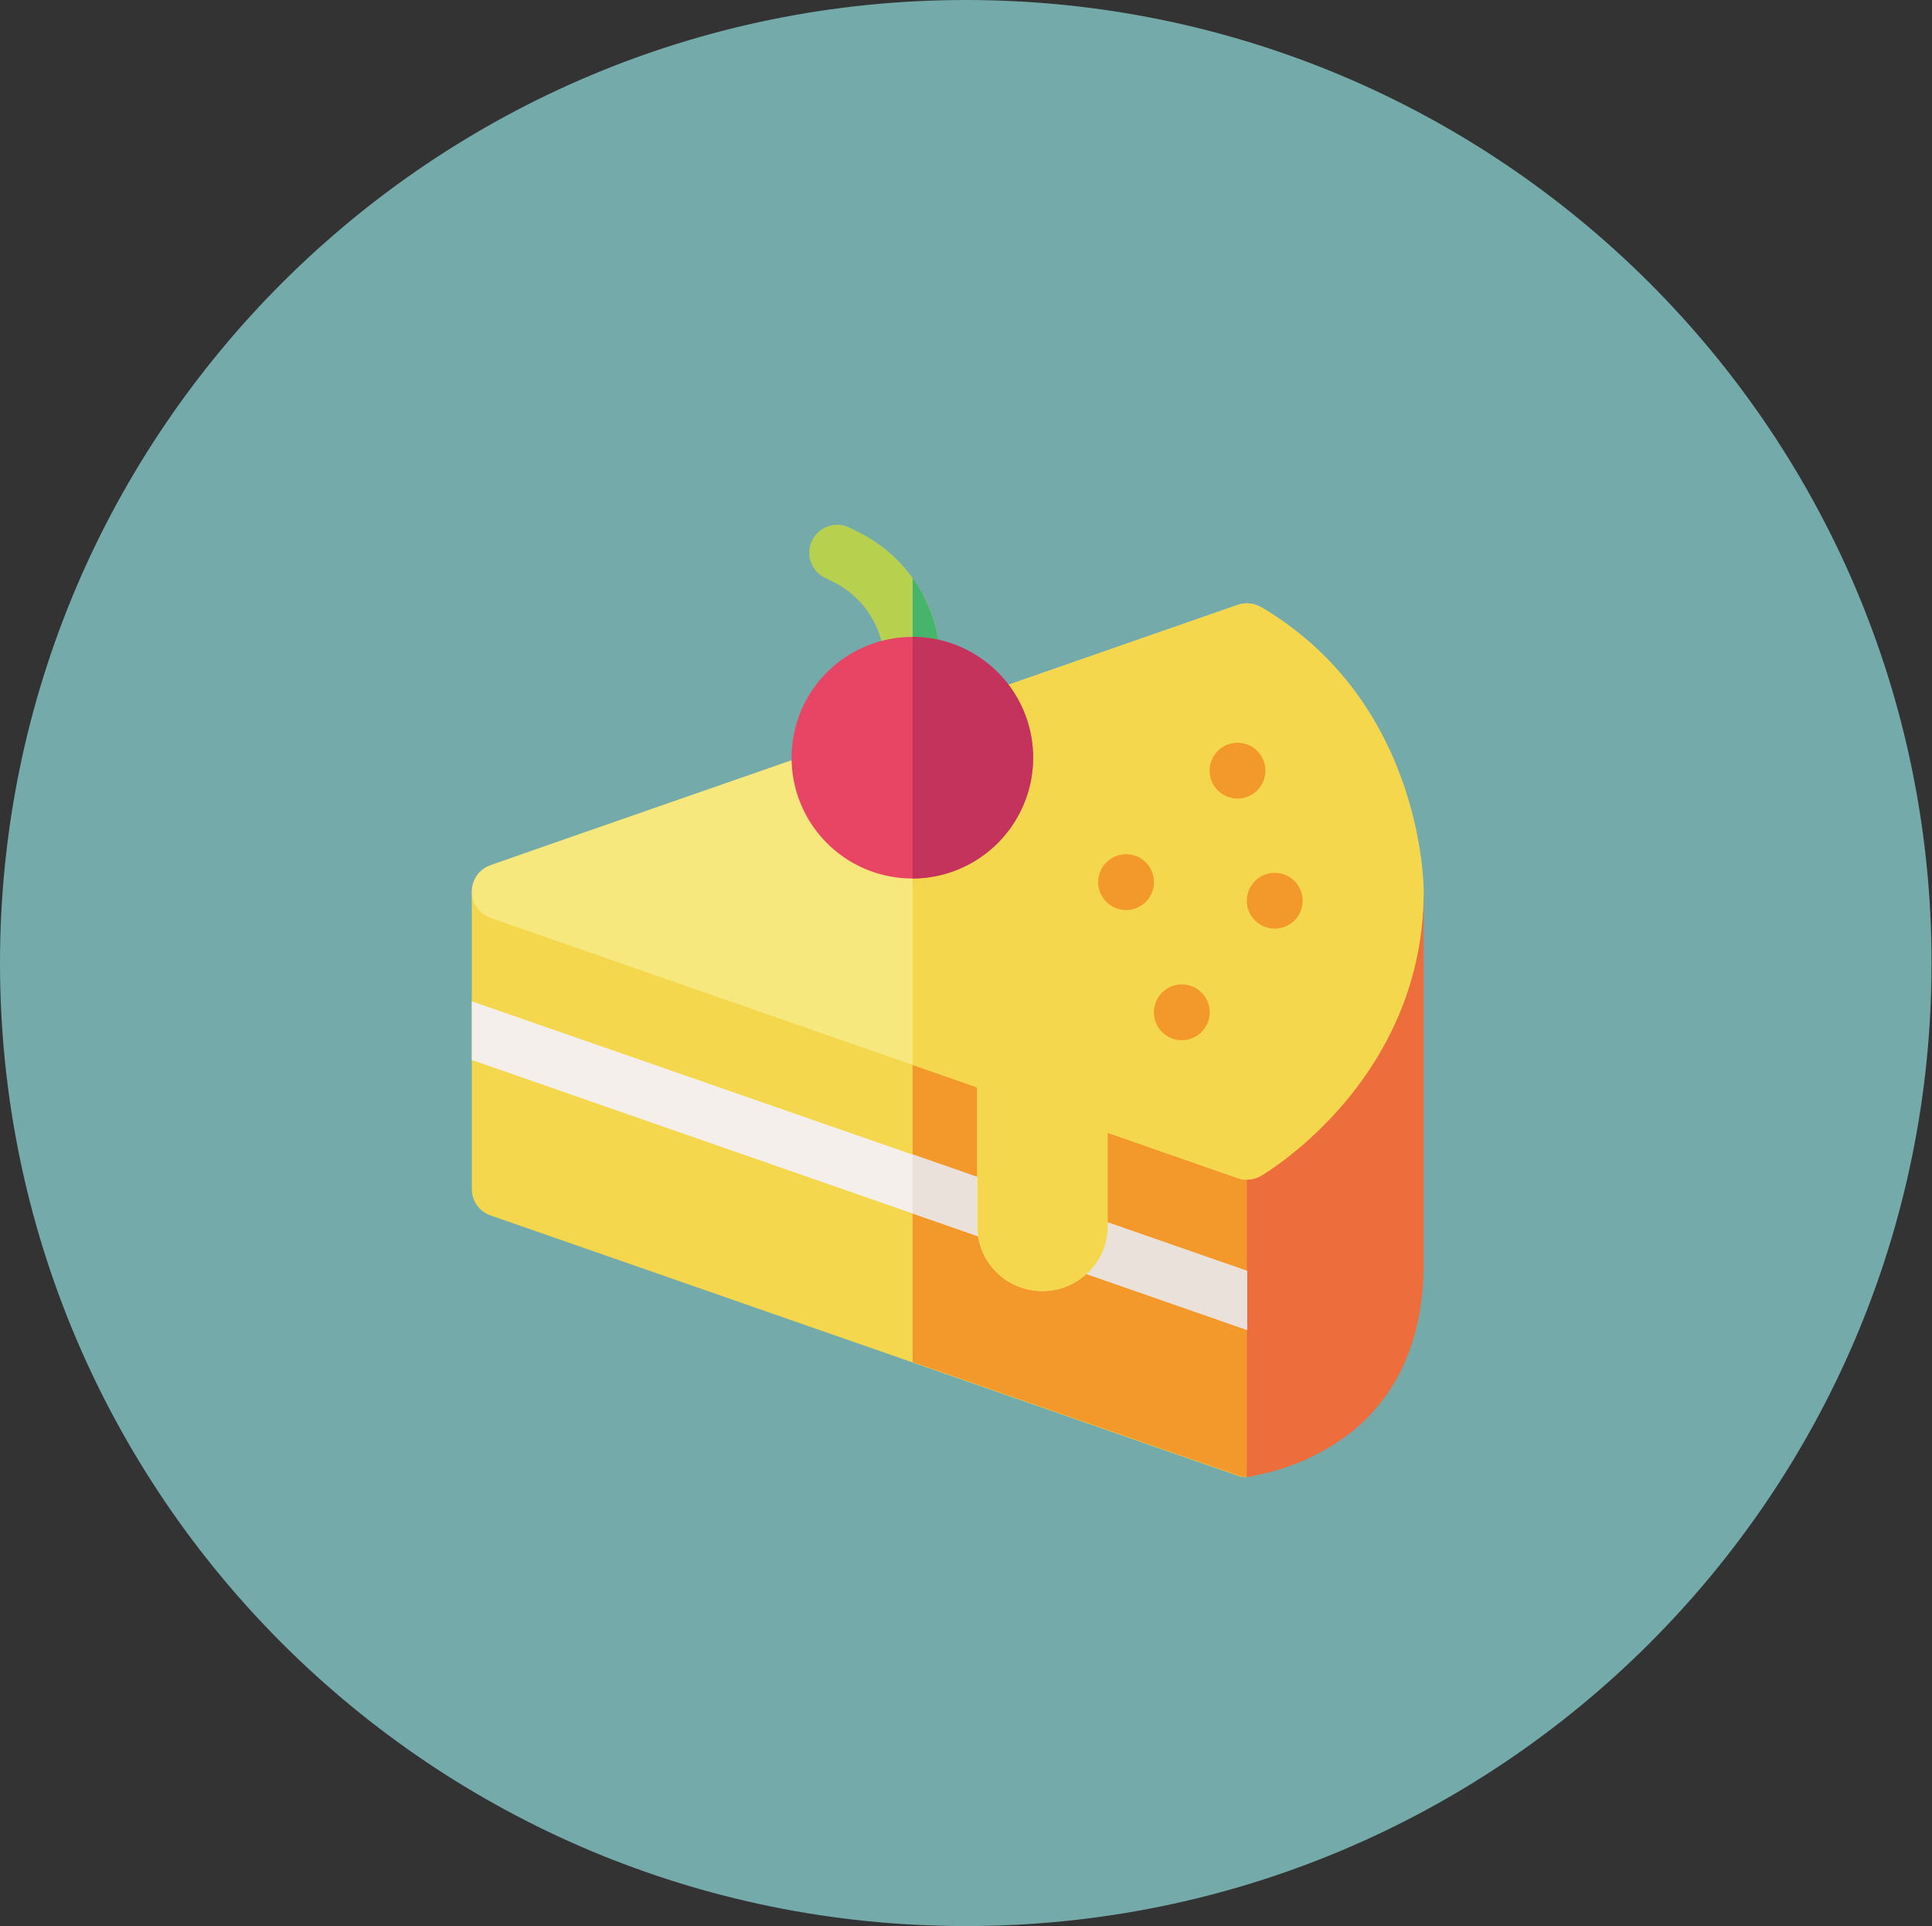 <svg xmlns="http://www.w3.org/2000/svg" viewBox="0 0 218.05 217.36"><rect x="0" y="0" width="218.05" height="217.36" fill="#333333" stroke="none"/><defs><style>.cls-1{fill:#74aaaa;fill-rule:evenodd;}.cls-2{fill:#ed6d3c;}.cls-3{fill:#f5d74e;}.cls-4{fill:#f3992b;}.cls-5{fill:#f4efea;}.cls-6{fill:#eae1db;}.cls-7{fill:#f7e87d;}.cls-8{fill:#b7d14f;}.cls-9{fill:#46b46a;}.cls-10{fill:#e84565;}.cls-11{fill:#c3335c;}</style></defs><title>資產 1</title><g id="圖層_2" data-name="圖層 2"><g id="圖層_1-2" data-name="圖層 1"><path class="cls-1" d="M0,108.68C0,48.66,48.81,0,109,0s109,48.66,109,108.68S169.24,217.36,109,217.36,0,168.7,0,108.68Z"/><path class="cls-2" d="M136.52,100.6l4.2,66.07a3.15,3.15,0,0,0,1.1-.2l.32-.07a25.21,25.21,0,0,0,10.54-4.91c5.28-4.34,8-10.72,8-18.94v-42Z"/><path class="cls-3" d="M53.25,100.6v33.56a3.15,3.15,0,0,0,2.11,3l84.32,29.37a3.14,3.14,0,0,0,1,.18h0V100.6Z"/><path class="cls-4" d="M103,153.71l36.72,12.79a3.14,3.14,0,0,0,1,.18h0V100.6H103Z"/><path class="cls-5" d="M53.25,119.62l87.47,30.46v-6.66L53.25,113Z"/><path class="cls-6" d="M103,136.93l37.76,13.15v-6.66L103,130.27Z"/><path class="cls-7" d="M142.32,68.53a3.15,3.15,0,0,0-2.64-.26L101.6,81.53c-19.8,6.89-40.27,14-46.25,16.11a3.15,3.15,0,0,0,0,5.94l54.94,19.13v15.65a7.34,7.34,0,0,0,14.68,0V127.82l14.69,5.12a3.15,3.15,0,0,0,2.64-.26c.75-.44,18.33-11,18.33-32.08,0-.87-.21-21.4-18.33-32.08Z"/><path class="cls-3" d="M142.32,68.53a3.15,3.15,0,0,0-2.64-.26L103,81.05v39.1l7.34,2.56v15.65a7.34,7.34,0,0,0,14.68,0V127.82l14.69,5.12a3.15,3.15,0,0,0,2.64-.26c.75-.44,18.33-11,18.33-32.08,0-.87-.21-21.4-18.33-32.08Z"/><circle class="cls-4" cx="139.67" cy="86.97" r="3.15"/><circle class="cls-4" cx="143.87" cy="101.65" r="3.15"/><circle class="cls-4" cx="133.38" cy="114.24" r="3.15"/><circle class="cls-4" cx="127.09" cy="99.55" r="3.15"/><path class="cls-8" d="M103,78.16A3.15,3.15,0,0,1,99.82,75a10.37,10.37,0,0,0-5.77-9.33l-.89-.44A3.15,3.15,0,1,1,96,59.61l.89.44a16.63,16.63,0,0,1,9.24,15A3.15,3.15,0,0,1,103,78.16Z"/><path class="cls-9" d="M103,78.16A3.15,3.15,0,0,0,106.11,75,16.67,16.67,0,0,0,103,65.22Z"/><path class="cls-10" d="M103,99.14A13.63,13.63,0,1,1,116.6,85.5,13.65,13.65,0,0,1,103,99.14Z"/><path class="cls-11" d="M116.6,85.5A13.65,13.65,0,0,0,103,71.87V99.14A13.65,13.65,0,0,0,116.6,85.5Z"/></g></g></svg>